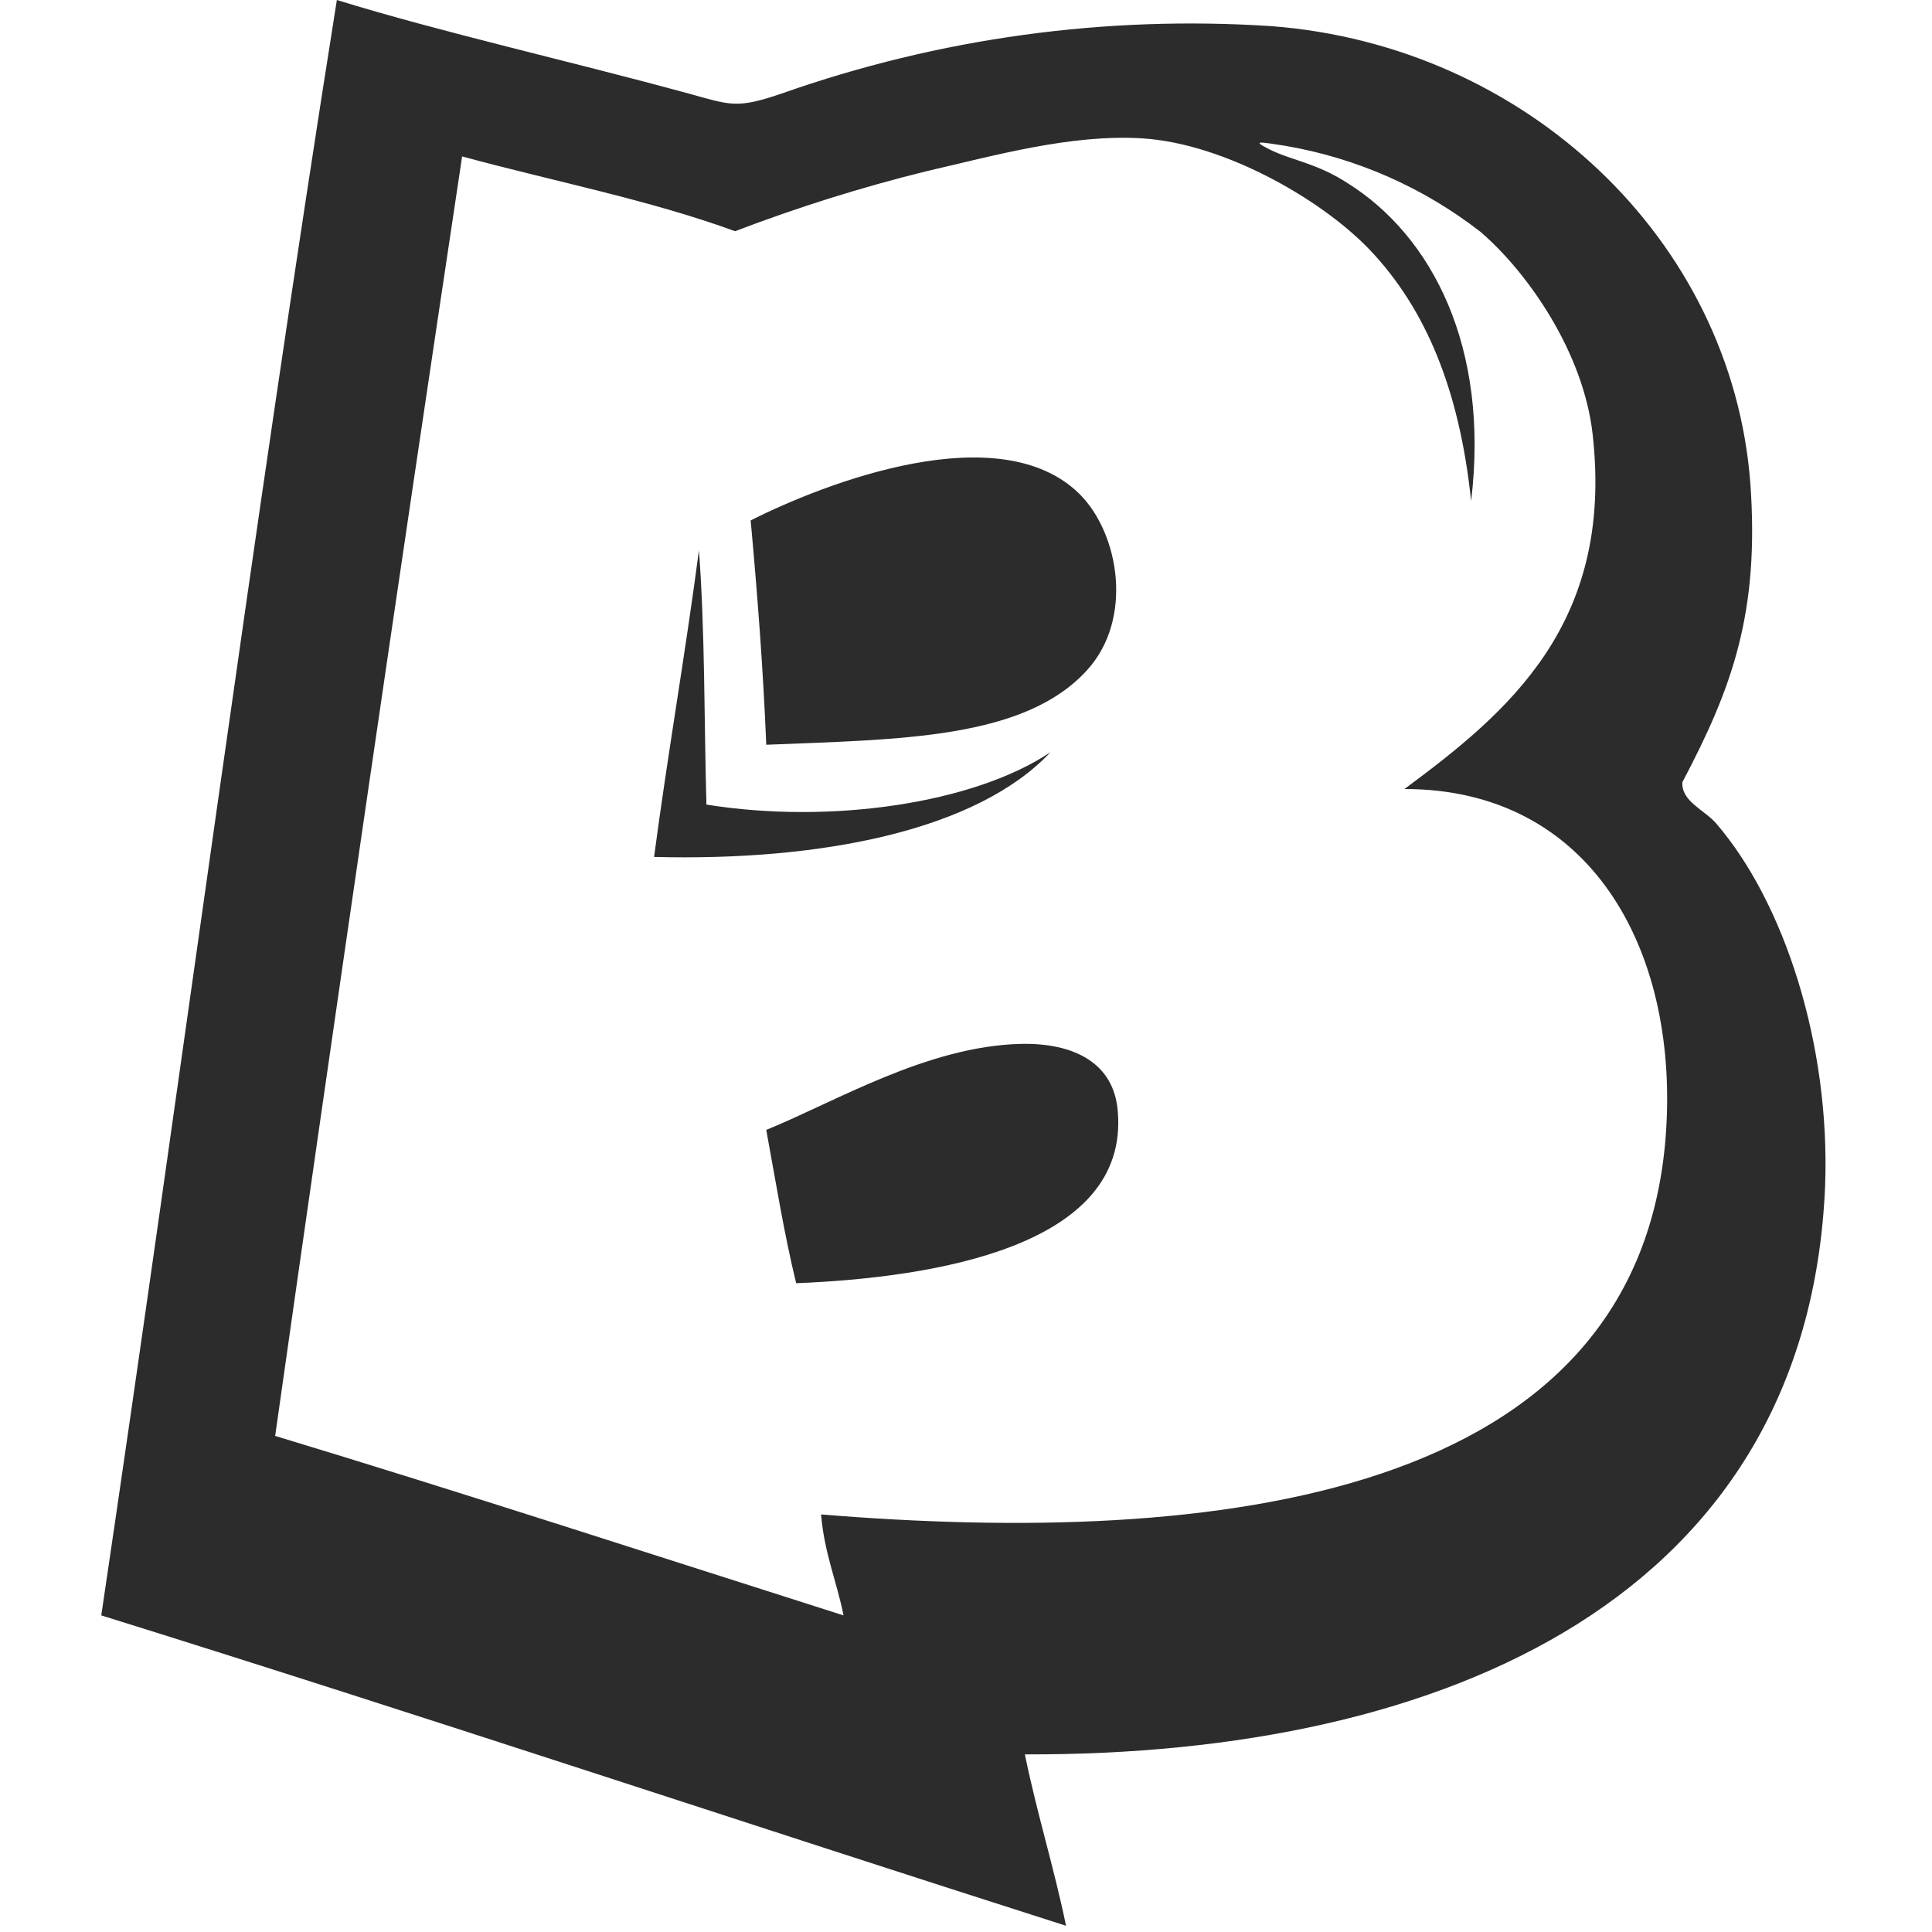 <?xml version="1.0" standalone="no"?><!DOCTYPE svg PUBLIC "-//W3C//DTD SVG 1.1//EN" "http://www.w3.org/Graphics/SVG/1.1/DTD/svg11.dtd"><svg class="icon" style="" viewBox="0 0 1024 1024" version="1.1" xmlns="http://www.w3.org/2000/svg" p-id="1659" xmlns:xlink="http://www.w3.org/1999/xlink" width="200" height="200"><defs><style type="text/css"><![CDATA[
* { font-style: normal !important; font-weight: normal !important; }

]]></style></defs><path d="M891.706 414.555C890.963 424.712 903.515 429.337 909.543 436.356 945.631 478.225 970.157 553.455 967.35 628.604 958.183 845.13 768.083 930.601 543.215 929.858 549.574 961.156 558.658 989.729 565.017 1020.697 394.24 966.194 225.445 909.708 53.677 856.196 95.959 571.458 133.698 282.178 178.539 0 233.868 17.094 301.419 32.206 364.841 49.548 387.221 55.659 390.276 57.806 414.39 49.548 497.621 20.179 585.955 8.042 674.023 13.874 808.465 24.196 917.801 126.679 927.711 256 932.666 324.625 918.132 364.511 891.706 414.555L891.706 414.555ZM844.139 230.235C839.267 186.55 809.538 144.186 784.681 122.88 754.497 99.404 718.982 83.746 681.29 77.295 667.334 75.148 663.123 74.24 673.032 79.277 685.172 85.223 697.806 86.379 714.323 97.115 758.999 125.11 789.554 183.907 779.726 265.579 774.194 212.563 758.751 168.134 728.196 134.772 703.422 107.355 649.992 76.057 605.316 73.332 567.412 71.019 526.617 82.581 490.694 90.839 456.383 99.327 422.627 109.918 389.615 122.55 344.526 106.034 293.244 96.041 244.934 82.911 211.021 308.411 177.989 534.462 145.837 761.063 247.246 791.783 346.839 824.32 447.092 856.196 443.458 838.028 436.852 823.164 435.2 802.684 642.312 819.695 870.895 795.83 883.117 598.545 889.063 503.081 843.066 418.188 744.382 418.188 799.05 377.724 855.453 330.901 844.139 230.235L844.139 230.235ZM406.132 394.735C404.48 354.106 401.425 314.88 397.874 275.819 437.43 255.917 530.003 219.995 572.284 261.946 593.177 282.839 600.857 328.01 576.248 355.097 543.05 391.845 476.986 391.845 406.132 394.735L406.132 394.735ZM421.987 680.134C415.628 654.121 411.169 626.292 406.132 598.875 442.88 583.928 491.355 554.529 540.903 553.29 569.394 552.63 590.452 563.53 592.434 588.965 598.71 660.645 495.319 677.161 421.987 680.134L421.987 680.134ZM556.759 398.699C518.028 439.99 435.778 456.506 346.674 454.194 353.941 399.36 363.19 346.839 370.457 291.675 373.677 334.699 373.182 381.44 374.421 426.446 440.237 437.017 516.129 425.868 556.759 398.699L556.759 398.699Z" p-id="1660" fill="#2c2c2c"></path></svg>